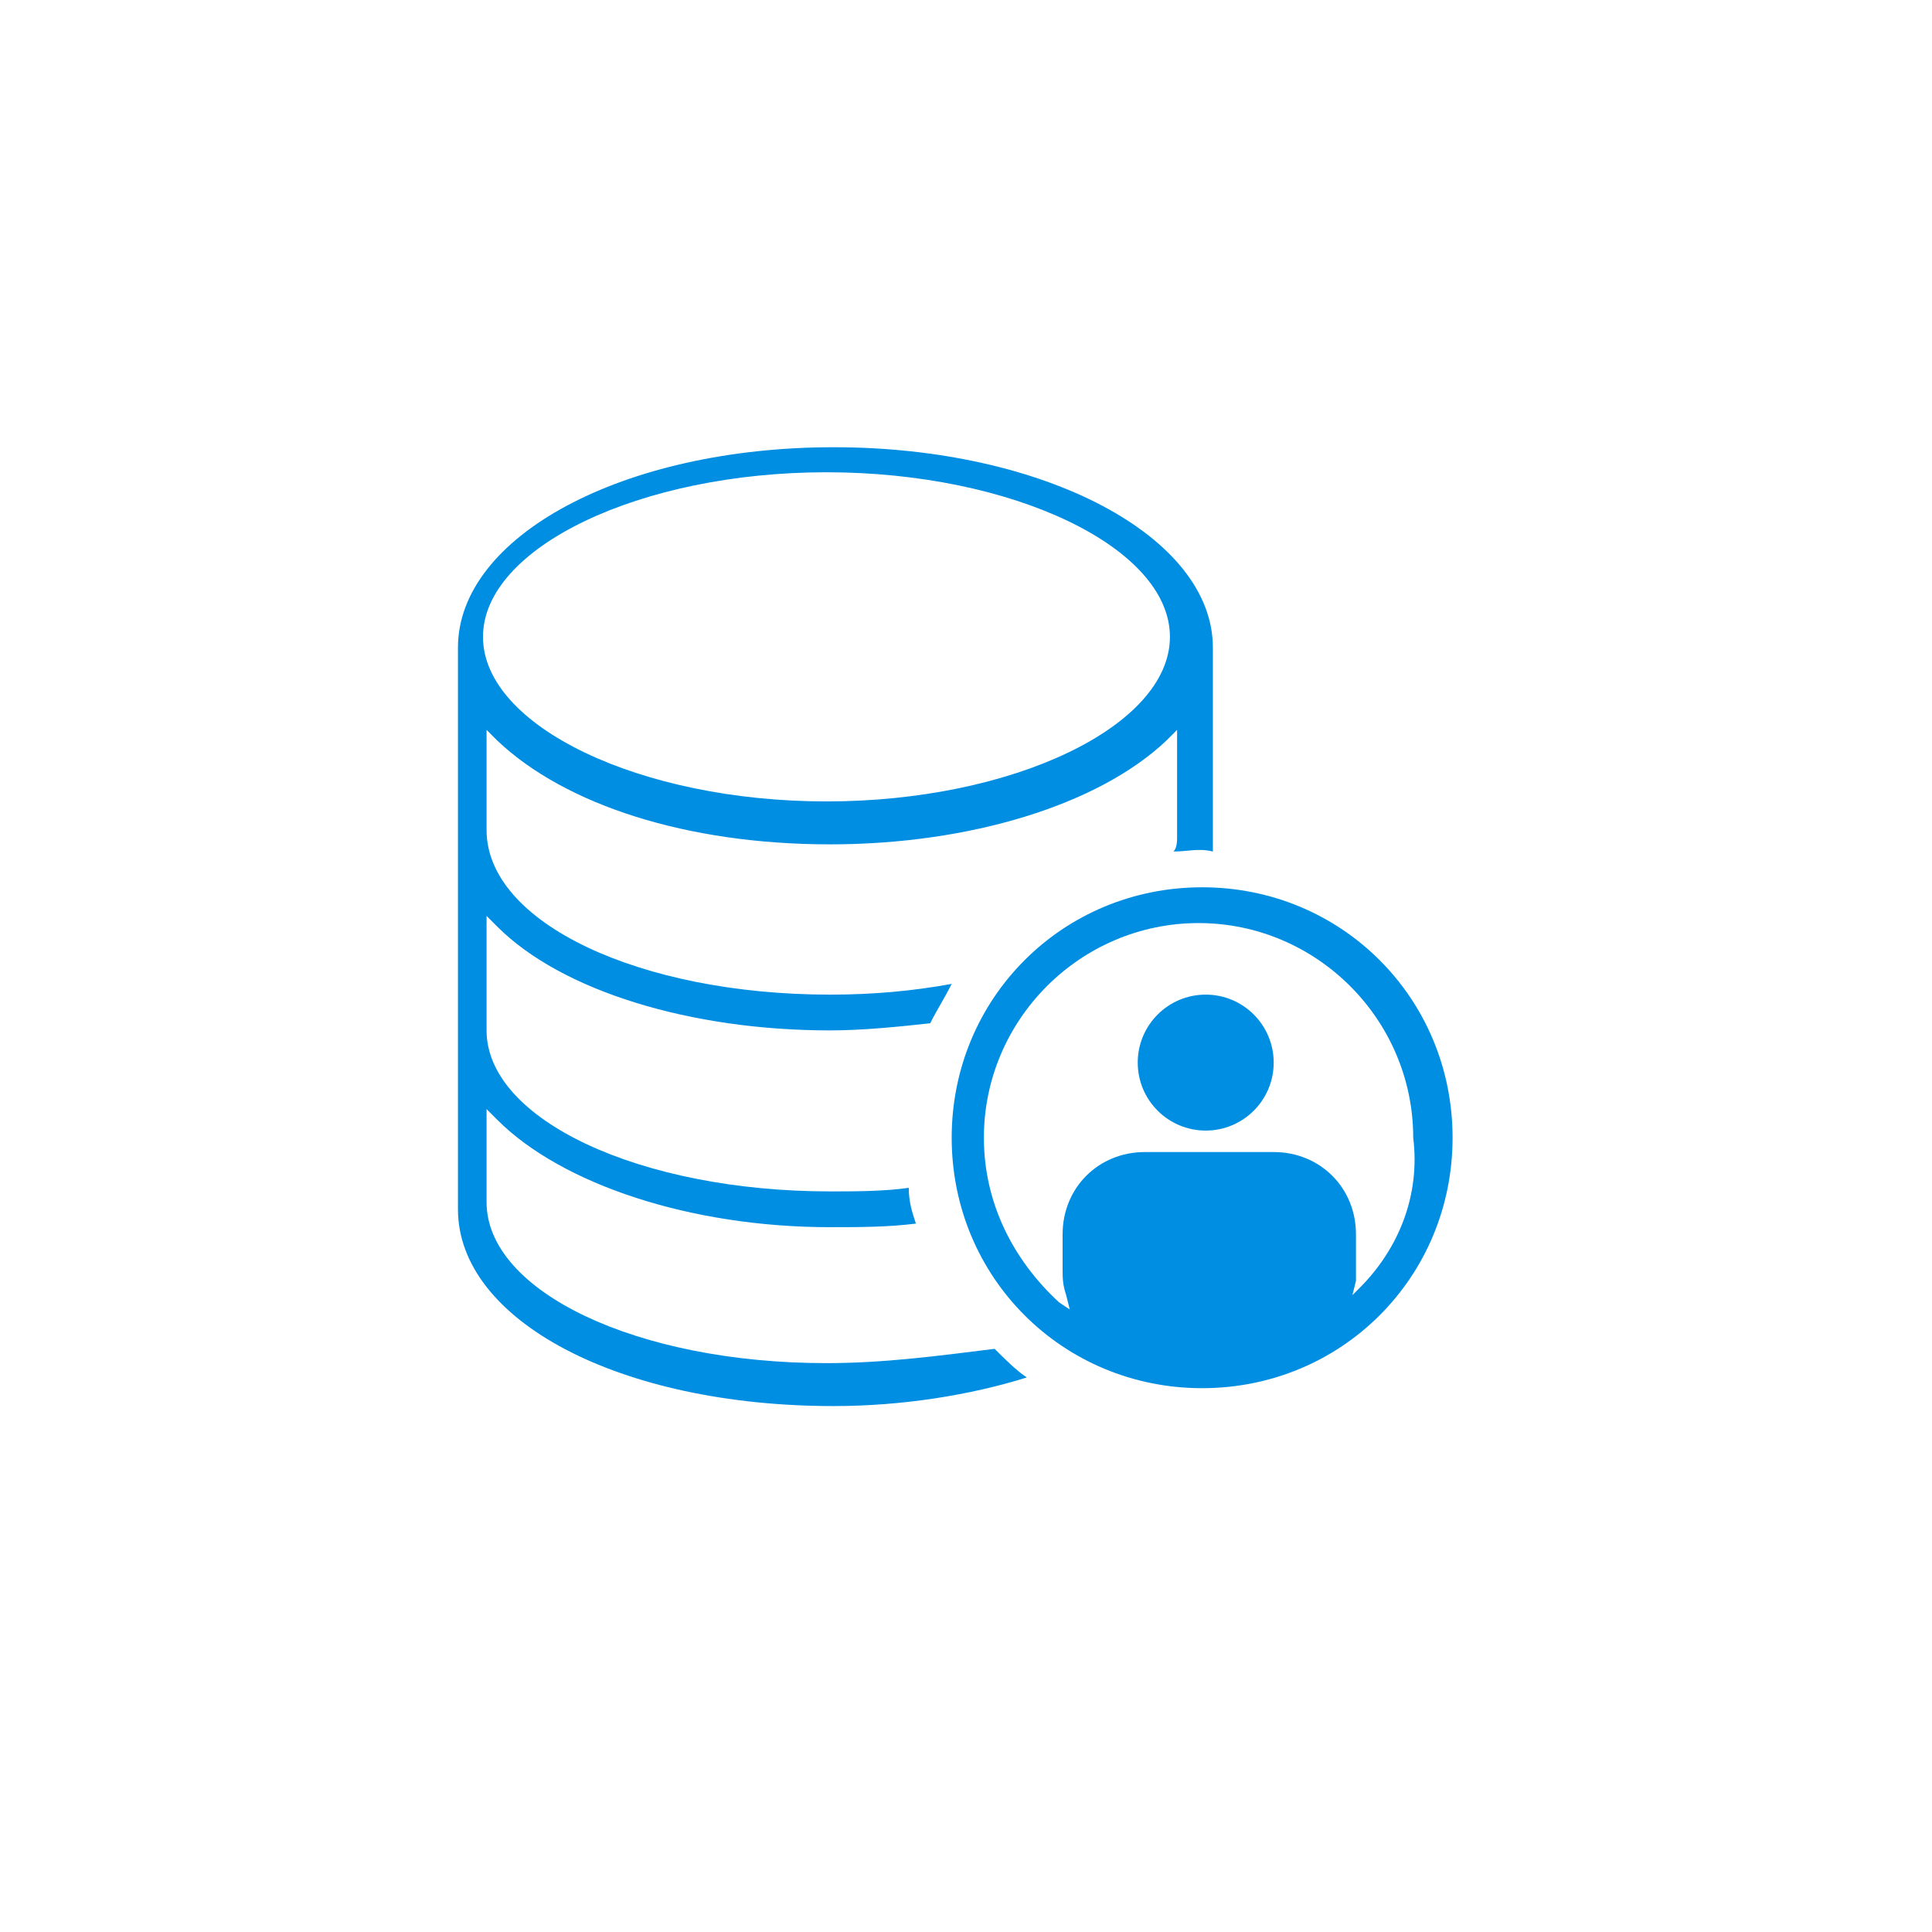 <?xml version="1.0" encoding="utf-8"?>
<!-- Generator: Adobe Illustrator 23.1.1, SVG Export Plug-In . SVG Version: 6.00 Build 0)  -->
<svg version="1.1" id="Customer_Data" xmlns="http://www.w3.org/2000/svg" xmlns:xlink="http://www.w3.org/1999/xlink" x="0px"
	 y="0px" viewBox="0 0 54 54" style="enable-background:new 0 0 54 54;" xml:space="preserve">
<g fill="#008ee2">
	<path d="M23.1,38.1c-5.3,0-9.5-2-9.5-4.5l0-0.5l0-2.1l0.3,0.3c1.8,1.8,5.4,3,9.3,3c0.8,0,1.6,0,2.4-0.1c-0.1-0.3-0.2-0.6-0.2-1
		c-0.7,0.1-1.5,0.1-2.2,0.1c-5.3,0-9.6-2-9.6-4.5l0-0.1l0-3.1l0.3,0.3c1.8,1.8,5.4,2.9,9.3,2.9c0.9,0,1.9-0.1,2.8-0.2
		c0.2-0.4,0.4-0.7,0.6-1.1c-1.1,0.2-2.2,0.3-3.4,0.3c-5.3,0-9.6-2-9.6-4.6l0,0l0-2.8l0.3,0.3c1.9,1.8,5.3,2.9,9.3,2.9
		c3.9,0,7.5-1.1,9.4-2.9l0.3-0.3l0,3c0,0.1,0,0.3-0.1,0.4c0.4,0,0.7-0.1,1.1,0l0-5.7c0-3.1-4.7-5.6-10.6-5.6
		c-5.9,0-10.5,2.5-10.5,5.6l0,15.4c0,0,0,0.1,0,0.2l0,0.1c0,3.1,4.5,5.5,10.5,5.5c1.9,0,3.8-0.3,5.4-0.8c-0.3-0.2-0.6-0.5-0.9-0.8
		C26.2,37.9,24.7,38.1,23.1,38.1z M23.1,13.2c5.2,0,9.6,2.1,9.6,4.6s-4.4,4.6-9.6,4.6s-9.6-2.1-9.6-4.6S17.9,13.2,23.1,13.2z"/>
	<circle cx="33.7" cy="29.7" r="1.9"/>
	<path d="M33.6,24.8c-3.9,0-7,3.1-7,7s3.1,7,7,7c3.9,0,7-3.1,7-7S37.5,24.8,33.6,24.8z M38,36l-0.2,0.2l0.1-0.4c0-0.1,0-0.2,0-0.3
		v-1c0-1.3-1-2.3-2.3-2.3H32c-1.3,0-2.3,1-2.3,2.3v1c0,0.2,0,0.4,0.1,0.7l0.1,0.4l-0.3-0.2c-1.3-1.2-2.1-2.8-2.1-4.6
		c0-3.3,2.7-6,6-6s6,2.7,6,6C39.7,33.4,39.1,34.9,38,36z"/>
</g>
</svg>
